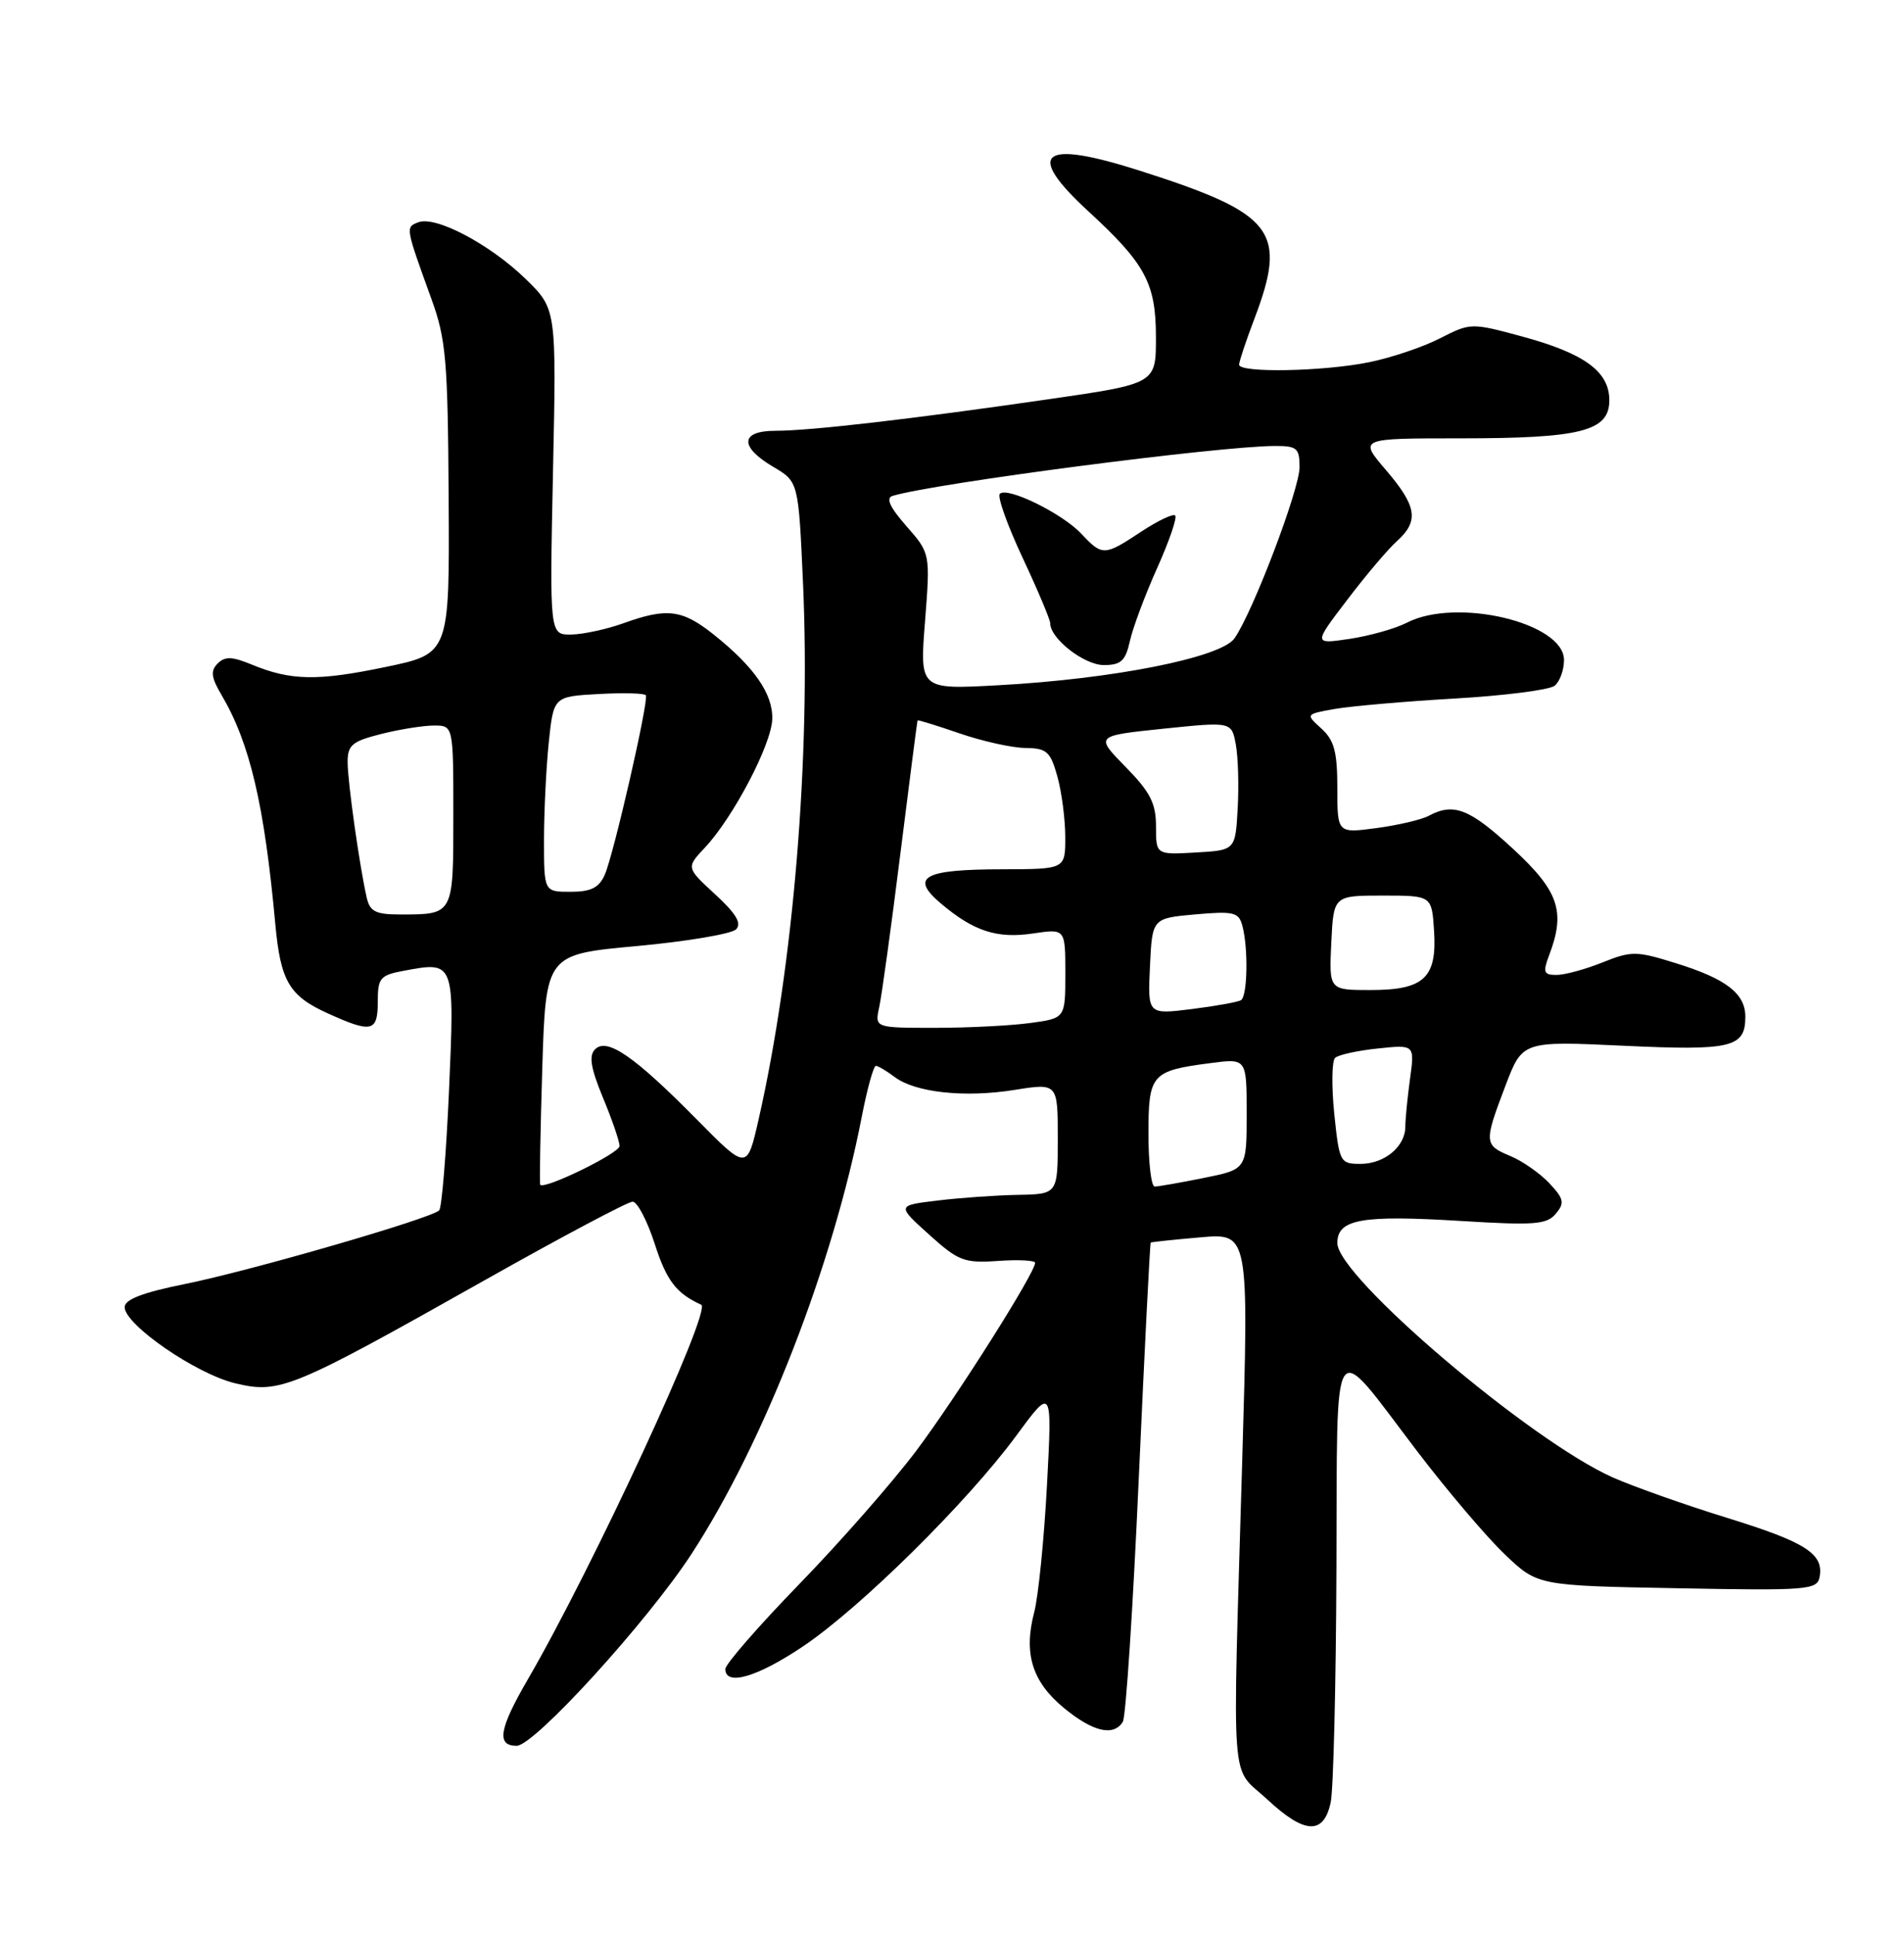 <?xml version="1.0" encoding="UTF-8" standalone="no"?>
<!DOCTYPE svg PUBLIC "-//W3C//DTD SVG 1.1//EN" "http://www.w3.org/Graphics/SVG/1.1/DTD/svg11.dtd" >
<svg xmlns="http://www.w3.org/2000/svg" xmlns:xlink="http://www.w3.org/1999/xlink" version="1.1" viewBox="0 0 252 256">
 <g >
 <path fill="currentColor"
d=" M 176.12 238.49 C 176.48 236.84 176.82 222.96 176.88 207.63 C 177.02 175.41 176.02 176.88 187.55 192.00 C 191.53 197.22 196.75 203.37 199.15 205.65 C 203.50 209.81 203.50 209.81 221.98 210.15 C 239.14 210.48 240.49 210.37 240.82 208.70 C 241.42 205.60 239.04 204.07 228.62 200.85 C 223.05 199.13 216.25 196.72 213.50 195.51 C 202.59 190.68 177.00 168.92 177.00 164.48 C 177.00 161.31 180.18 160.74 193.45 161.56 C 203.09 162.15 204.73 162.03 205.92 160.59 C 207.11 159.17 206.99 158.62 205.05 156.55 C 203.81 155.24 201.50 153.62 199.90 152.96 C 196.41 151.51 196.39 151.18 199.25 143.66 C 201.50 137.74 201.50 137.74 214.90 138.37 C 229.19 139.04 231.00 138.61 231.00 134.53 C 231.00 131.47 228.48 129.52 221.85 127.46 C 216.57 125.81 215.94 125.81 212.08 127.35 C 209.82 128.26 207.08 129.00 206.00 129.00 C 204.32 129.00 204.18 128.65 205.02 126.43 C 207.24 120.61 206.33 117.93 200.25 112.31 C 194.50 107.00 192.41 106.18 189.11 107.94 C 188.14 108.46 185.02 109.19 182.17 109.57 C 177.00 110.26 177.00 110.26 177.00 104.28 C 177.00 99.48 176.59 97.94 174.89 96.40 C 172.79 94.50 172.79 94.50 176.64 93.81 C 178.76 93.44 185.90 92.81 192.50 92.43 C 199.10 92.05 205.06 91.29 205.75 90.74 C 206.44 90.20 207.00 88.66 207.00 87.33 C 207.00 82.39 192.74 79.01 186.19 82.40 C 184.69 83.17 181.30 84.13 178.65 84.53 C 173.82 85.25 173.82 85.25 178.30 79.38 C 180.76 76.14 183.72 72.64 184.89 71.60 C 187.84 68.93 187.54 66.99 183.42 62.18 C 179.84 58.00 179.84 58.00 193.27 58.00 C 209.27 58.00 213.00 57.05 213.00 52.97 C 213.00 49.16 209.72 46.76 201.41 44.51 C 194.72 42.70 194.62 42.71 190.58 44.77 C 188.34 45.92 184.12 47.34 181.20 47.93 C 175.13 49.16 164.00 49.37 164.00 48.25 C 164.00 47.84 164.90 45.13 166.00 42.24 C 170.45 30.53 168.70 28.27 150.77 22.56 C 137.79 18.42 135.60 20.18 144.04 27.95 C 151.60 34.90 152.99 37.48 152.99 44.63 C 153.00 50.77 153.00 50.77 138.75 52.83 C 120.58 55.46 107.26 57.00 102.64 57.00 C 97.96 57.00 97.83 59.11 102.34 61.77 C 105.68 63.74 105.68 63.74 106.28 77.12 C 107.31 100.11 105.02 127.84 100.40 148.13 C 98.87 154.86 98.87 154.86 92.19 148.09 C 83.93 139.73 80.34 137.26 78.76 138.84 C 77.91 139.69 78.18 141.31 79.81 145.26 C 81.02 148.16 82.00 151.03 82.00 151.64 C 82.00 152.59 72.01 157.46 71.50 156.76 C 71.39 156.62 71.52 149.70 71.77 141.39 C 72.24 126.28 72.24 126.28 84.29 125.18 C 90.91 124.57 96.82 123.57 97.42 122.97 C 98.20 122.18 97.43 120.89 94.66 118.34 C 90.81 114.80 90.81 114.80 93.30 112.15 C 97.06 108.14 102.12 98.48 102.21 95.15 C 102.31 91.81 99.82 88.23 94.42 83.93 C 90.27 80.64 88.27 80.39 82.50 82.47 C 80.30 83.26 77.20 83.93 75.62 83.96 C 72.74 84.00 72.74 84.00 73.19 62.45 C 73.65 40.89 73.65 40.89 69.58 36.92 C 64.85 32.32 57.67 28.53 55.37 29.41 C 53.65 30.07 53.65 30.02 57.08 39.50 C 59.04 44.88 59.27 47.63 59.38 66.00 C 59.50 86.50 59.50 86.50 51.00 88.26 C 41.98 90.14 38.47 90.07 33.26 87.91 C 30.71 86.86 29.77 86.83 28.80 87.80 C 27.84 88.76 27.95 89.64 29.32 91.96 C 33.08 98.33 34.99 106.48 36.44 122.29 C 37.13 129.81 38.28 131.77 43.33 134.06 C 49.20 136.73 50.00 136.55 50.00 132.55 C 50.00 129.39 50.30 129.03 53.49 128.44 C 60.17 127.18 60.18 127.21 59.43 144.24 C 59.06 152.63 58.47 159.79 58.13 160.15 C 57.11 161.21 33.19 168.14 24.50 169.89 C 18.89 171.02 16.50 171.94 16.50 172.96 C 16.50 175.28 25.95 181.79 31.12 183.03 C 37.02 184.44 38.52 183.83 64.05 169.45 C 74.25 163.70 83.10 159.00 83.73 159.00 C 84.35 159.00 85.68 161.55 86.68 164.66 C 88.22 169.45 89.52 171.14 92.81 172.64 C 94.25 173.30 78.43 207.48 69.83 222.26 C 66.05 228.77 65.68 231.00 68.38 231.00 C 70.72 231.00 85.68 214.58 91.54 205.59 C 101.12 190.87 110.23 167.47 114.06 147.75 C 114.78 144.04 115.62 141.01 115.93 141.03 C 116.25 141.05 117.35 141.71 118.39 142.49 C 121.11 144.56 127.64 145.27 134.25 144.22 C 140.00 143.30 140.00 143.30 140.00 150.65 C 140.00 158.00 140.00 158.00 134.75 158.10 C 131.86 158.15 127.07 158.49 124.09 158.85 C 118.69 159.50 118.69 159.50 122.95 163.34 C 126.85 166.86 127.61 167.15 132.10 166.84 C 134.80 166.65 137.00 166.77 137.00 167.09 C 137.00 168.42 126.61 184.84 121.30 191.92 C 118.17 196.09 111.19 204.04 105.80 209.59 C 100.41 215.14 96.00 220.20 96.00 220.84 C 96.00 223.15 100.24 221.91 106.30 217.83 C 113.90 212.72 128.03 198.76 134.48 190.00 C 139.26 183.50 139.26 183.50 138.57 196.50 C 138.19 203.65 137.43 211.23 136.88 213.33 C 135.45 218.80 136.61 222.53 140.81 225.99 C 144.64 229.15 147.39 229.80 148.61 227.82 C 149.01 227.17 149.96 212.67 150.72 195.60 C 151.49 178.53 152.20 164.49 152.30 164.41 C 152.41 164.34 155.38 164.02 158.89 163.72 C 165.29 163.16 165.29 163.16 164.41 193.33 C 163.11 238.11 162.76 233.46 167.78 238.14 C 172.68 242.70 175.20 242.81 176.12 238.49 Z  M 152.00 150.04 C 152.00 142.12 152.38 141.68 160.25 140.66 C 165.00 140.04 165.00 140.04 165.00 147.38 C 165.00 154.72 165.00 154.72 159.33 155.86 C 156.22 156.49 153.29 157.00 152.83 157.00 C 152.37 157.00 152.00 153.87 152.00 150.04 Z  M 176.59 147.34 C 176.22 143.68 176.27 140.36 176.71 139.97 C 177.14 139.57 179.69 139.01 182.37 138.73 C 187.24 138.22 187.24 138.22 186.62 142.75 C 186.28 145.24 186.00 148.08 186.00 149.07 C 186.00 151.71 183.24 154.00 180.07 154.00 C 177.36 154.00 177.26 153.80 176.59 147.34 Z  M 116.37 133.25 C 116.70 131.74 117.96 122.62 119.16 113.00 C 120.37 103.38 121.39 95.42 121.44 95.32 C 121.48 95.23 123.99 96.00 127.01 97.04 C 130.03 98.08 133.94 98.95 135.70 98.97 C 138.54 99.00 139.02 99.43 139.95 102.75 C 140.52 104.81 140.99 108.41 140.99 110.75 C 141.00 115.00 141.00 115.00 132.75 115.02 C 122.22 115.03 120.39 116.03 124.50 119.52 C 128.86 123.22 131.96 124.23 136.75 123.51 C 141.00 122.88 141.00 122.88 141.00 128.80 C 141.00 134.73 141.00 134.73 136.36 135.36 C 133.81 135.71 128.13 136.00 123.74 136.00 C 115.77 136.00 115.77 136.00 116.37 133.25 Z  M 152.20 127.87 C 152.50 121.50 152.50 121.50 158.20 120.99 C 163.28 120.54 163.95 120.70 164.43 122.49 C 165.23 125.46 165.11 131.81 164.25 132.34 C 163.84 132.59 160.89 133.12 157.70 133.52 C 151.90 134.24 151.90 134.24 152.20 127.87 Z  M 176.20 124.75 C 176.50 118.50 176.50 118.50 183.00 118.50 C 189.50 118.50 189.50 118.50 189.80 123.13 C 190.21 129.39 188.49 131.00 181.38 131.00 C 175.90 131.00 175.90 131.00 176.20 124.75 Z  M 48.53 118.75 C 47.57 114.51 46.02 103.50 46.01 100.87 C 46.00 98.59 46.59 98.09 50.44 97.12 C 52.89 96.50 56.04 96.00 57.44 96.00 C 60.00 96.00 60.00 96.00 60.00 107.89 C 60.00 121.12 60.06 121.00 52.94 121.00 C 49.71 121.00 48.95 120.61 48.53 118.75 Z  M 72.00 111.15 C 72.00 107.38 72.29 101.56 72.63 98.23 C 73.27 92.16 73.27 92.16 79.23 91.83 C 82.51 91.65 85.32 91.72 85.48 92.00 C 85.88 92.73 81.22 113.10 80.04 115.75 C 79.28 117.47 78.21 118.00 75.52 118.00 C 72.00 118.00 72.00 118.00 72.00 111.15 Z  M 153.00 109.34 C 153.00 106.29 152.24 104.80 148.97 101.47 C 144.94 97.36 144.94 97.36 153.97 96.42 C 163.00 95.49 163.00 95.49 163.56 98.49 C 163.87 100.15 163.98 103.97 163.81 107.00 C 163.50 112.50 163.50 112.50 158.25 112.80 C 153.00 113.10 153.00 113.10 153.00 109.34 Z  M 122.43 82.23 C 123.13 73.22 123.13 73.22 119.97 69.62 C 117.75 67.09 117.21 65.89 118.15 65.61 C 123.81 63.92 161.30 59.03 168.75 59.01 C 171.65 59.00 172.00 59.30 172.00 61.81 C 172.00 64.75 165.84 80.95 163.39 84.46 C 161.61 87.01 147.30 89.85 132.11 90.67 C 121.72 91.24 121.72 91.24 122.43 82.23 Z  M 149.54 84.84 C 149.92 83.10 151.54 78.76 153.14 75.19 C 154.74 71.63 155.82 68.49 155.54 68.21 C 155.27 67.93 153.24 68.90 151.04 70.35 C 146.16 73.58 145.90 73.59 143.12 70.63 C 140.58 67.92 133.31 64.36 132.33 65.34 C 131.97 65.70 133.33 69.50 135.34 73.79 C 137.35 78.08 139.00 81.99 139.00 82.48 C 139.00 84.50 143.50 88.00 146.09 88.00 C 148.36 88.00 148.96 87.45 149.54 84.84 Z "/>
</g>
</svg>